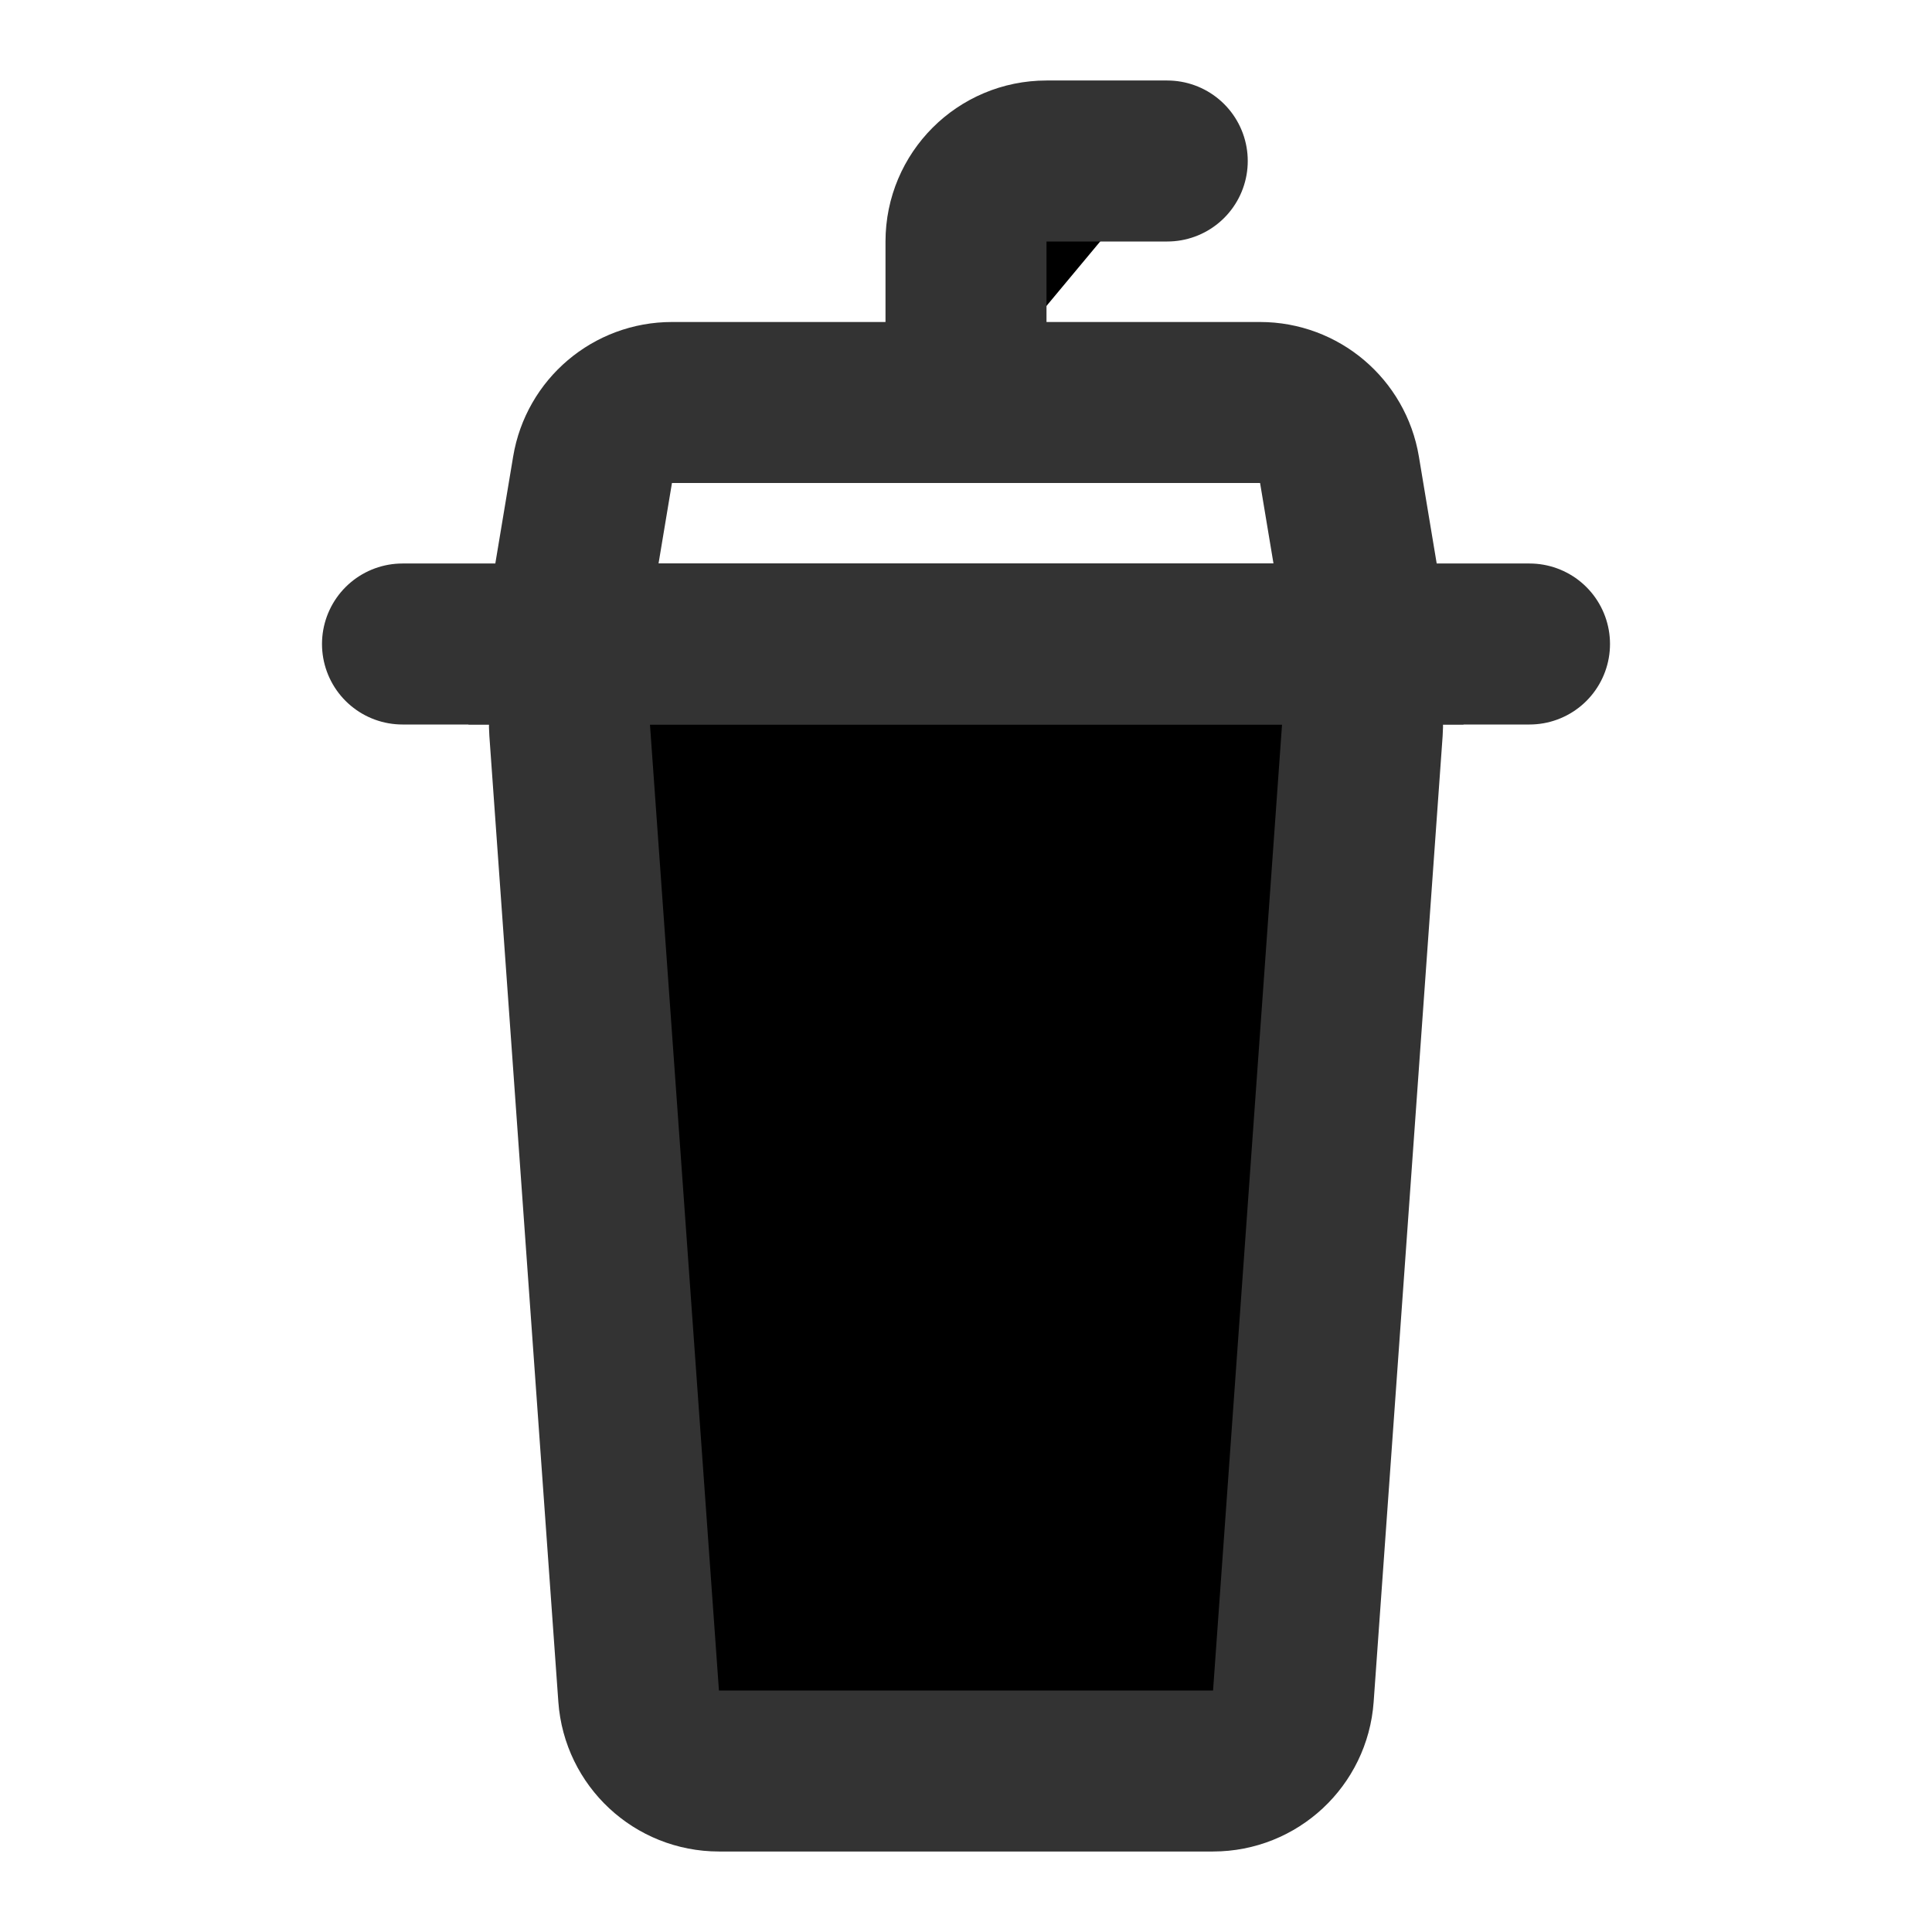 <svg xmlns="http://www.w3.org/2000/svg" class="svg-icon-path-icon fill" viewBox="0 0 48 48" width="42" height="42"><line x1="10" y1="16" x2="38" y2="16" stroke="#333" stroke-width="4" stroke-linecap="round"></line><path d="M14.153 18.142C14.07 16.985 14.987 16 16.148 16H31.852C33.013 16 33.93 16.985 33.847 18.142L32.133 42.142C32.058 43.189 31.187 44 30.138 44H17.862C16.813 44 15.942 43.189 15.867 42.142L14.153 18.142Z" stroke="#333" stroke-width="4"></path><path d="M24 10V6C24 4.895 24.895 4 26 4H29" stroke="#333" stroke-width="4" stroke-linecap="round"></path><path d="M14.722 11.671C14.882 10.707 15.717 10 16.694 10H31.306C32.283 10 33.118 10.707 33.279 11.671L34 16H14L14.722 11.671Z" fill="none" stroke="#333" stroke-width="4"></path></svg>